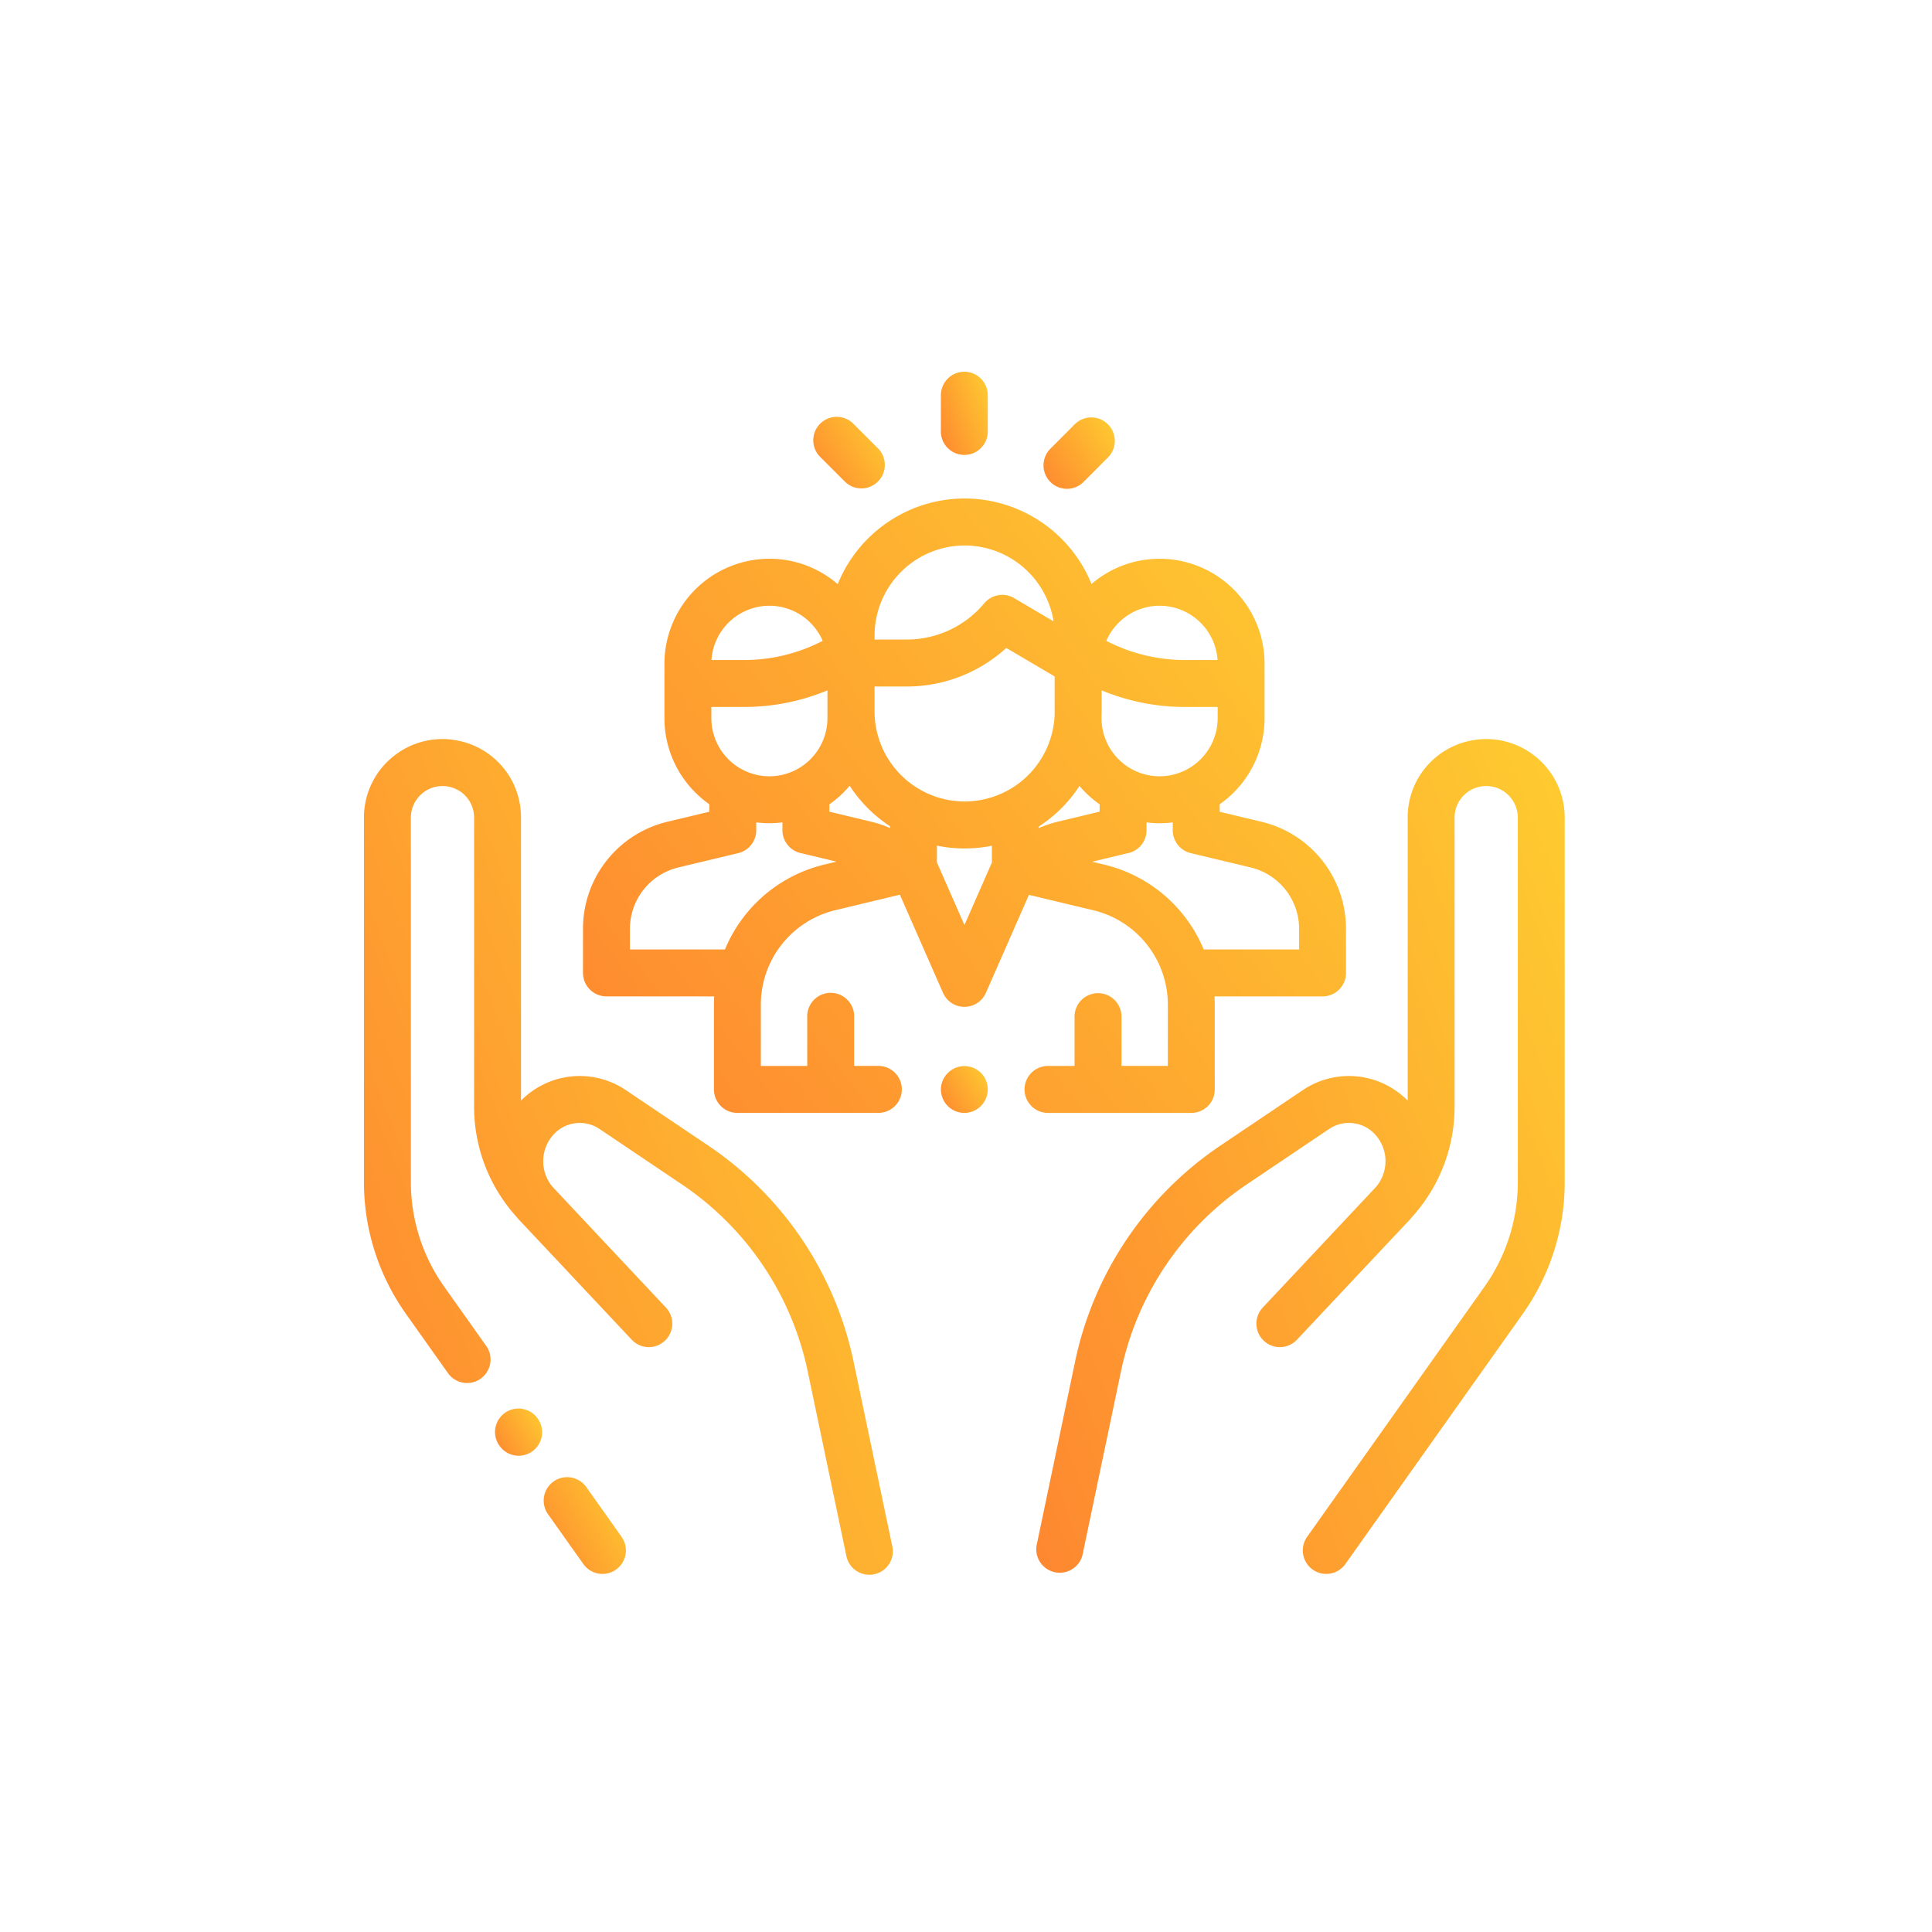 <svg width="73" height="73" fill="none" xmlns="http://www.w3.org/2000/svg"><g filter="url(#filter0_d)"><path d="M23.486 54.285l-1.334-1.881a.885.885 0 10-1.445 1.027l1.334 1.882a.885.885 0 001.235.21.888.888 0 00.21-1.238z" fill="url(#paint0_linear)"/><path d="M33.709 54.617l-1.452-6.928a13.066 13.066 0 00-5.519-8.203l-3.1-2.086a3.115 3.115 0 00-3.952.404v-10.69a2.951 2.951 0 00-2.324-2.9 2.95 2.95 0 00-2.5.583 2.957 2.957 0 00-1.11 2.316V40.87a8.6 8.6 0 001.594 5.002l1.58 2.228a.885.885 0 001.236.21.888.888 0 00.21-1.237l-1.581-2.229a6.834 6.834 0 01-1.266-3.974V27.113c0-.364.163-.704.447-.932.284-.228.65-.314 1.006-.235.55.123.935.603.935 1.167v10.914c0 1.545.567 3.017 1.597 4.162.044.053.09.106.138.156L21.58 44.4l.912.972.01.009 1.367 1.457a.885.885 0 101.292-1.215c-.016-.017-1.053-1.123-2.238-2.383l-2.032-2.165-.015-.017a1.498 1.498 0 01.03-1.962 1.339 1.339 0 011.744-.223l3.1 2.087a11.3 11.3 0 014.773 7.094l1.451 6.928a.887.887 0 101.735-.364z" fill="url(#paint1_linear)"/><path d="M20.318 49.818l-.005-.008a.886.886 0 10-1.443 1.03l.006.009a.884.884 0 001.236.207.888.888 0 00.206-1.238z" fill="url(#paint2_linear)"/><path d="M58.012 24.797a2.95 2.95 0 00-2.5-.583 2.951 2.951 0 00-2.323 2.9v10.69a3.115 3.115 0 00-3.953-.404l-3.1 2.087a13.066 13.066 0 00-5.519 8.202l-1.451 6.928a.887.887 0 001.734.364l1.452-6.928a11.3 11.3 0 014.773-7.094l3.1-2.087a1.339 1.339 0 011.744.223c.5.564.506 1.39.031 1.96-.005.006-.01.013-.017.019l-4.27 4.549a.885.885 0 101.292 1.215c.012-.014 3.633-3.868 4.222-4.492a3.35 3.35 0 00.137-.157 6.203 6.203 0 001.597-4.162V27.113c0-.564.385-1.044.936-1.167.355-.079.722.007 1.006.235.284.228.447.568.447.932V40.87a6.834 6.834 0 01-1.266 3.974l-6.695 9.442a.888.888 0 00.722 1.401c.277 0 .55-.13.723-.373l6.695-9.442a8.6 8.6 0 001.593-5.002V27.113c0-.905-.405-1.75-1.11-2.316z" fill="url(#paint3_linear)"/><path d="M47.661 27.266l-1.576-.377v-.283a3.97 3.97 0 001.696-3.253V21.3c0-2.19-1.779-3.97-3.966-3.97-.981 0-1.88.359-2.573.952a5.183 5.183 0 00-4.793-3.23 5.183 5.183 0 00-4.796 3.237 3.945 3.945 0 00-2.582-.96 3.973 3.973 0 00-3.966 3.97v2.053a3.97 3.97 0 001.697 3.253v.283l-1.577.377a4.155 4.155 0 00-3.197 4.056v1.657c0 .49.397.887.886.887h4.072c-.006.107-.01.215-.01.325v3.19c0 .49.396.887.886.887h5.326a.887.887 0 000-1.775h-.915V34.66a.887.887 0 10-1.772 0v1.834h-1.753V34.19a3.672 3.672 0 012.823-3.584l2.431-.583 1.628 3.707c.141.322.46.53.81.53h.001c.351 0 .67-.208.811-.53l1.626-3.701 2.424.58a3.672 3.672 0 012.825 3.583v2.3h-1.752V34.66a.887.887 0 10-1.773 0v1.834h-1.004a.887.887 0 000 1.774h5.415c.49 0 .886-.397.886-.887v-3.188c0-.11-.004-.219-.01-.327h4.083c.49 0 .886-.397.886-.887v-1.657a4.155 4.155 0 00-3.197-4.056zm-3.846-8.161c1.161 0 2.114.907 2.19 2.05h-1.233a6.452 6.452 0 01-2.971-.724 2.197 2.197 0 012.014-1.326zm-2.194 4.118c.002-.043.004-.086.004-.13v-.79a8.223 8.223 0 003.147.627h1.237v.423a2.198 2.198 0 01-2.194 2.196 2.197 2.197 0 01-2.194-2.196v-.13zm-8.576-2.988a3.41 3.41 0 013.404-3.407 3.41 3.41 0 013.36 2.866l-1.491-.878a.885.885 0 00-1.128.196 3.816 3.816 0 01-2.934 1.37h-1.21v-.147zm-3.974-1.13c.901 0 1.677.546 2.014 1.326a6.452 6.452 0 01-2.97.725h-1.233a2.198 2.198 0 012.19-2.051zm-2.193 3.825h1.236a8.223 8.223 0 003.151-.628v1.05a2.197 2.197 0 01-2.194 2.197 2.197 2.197 0 01-2.193-2.196v-.423zm4.28 5.952a5.436 5.436 0 00-3.766 3.21h-3.591v-.77c0-1.113.755-2.071 1.836-2.33l2.257-.54a.887.887 0 00.68-.863v-.298a3.982 3.982 0 00.99 0v.294a.887.887 0 00.72.872l1.322.317-.448.108zm2.472-1.377a4.236 4.236 0 00-.71-.24l-1.583-.38v-.276c.286-.2.544-.436.768-.703a5.22 5.22 0 001.525 1.53v.069zm3.848 1.303l-1.037 2.361-1.04-2.367v-.633a5.176 5.176 0 002.077.003v.636zm-1.03-2.307a3.41 3.41 0 01-3.403-3.408v-.936h1.211a5.58 5.58 0 003.766-1.457l1.827 1.075v1.448a3.409 3.409 0 01-3.4 3.278zm2.803 1.006v-.06a5.217 5.217 0 001.537-1.533c.222.263.478.497.761.695v.276l-1.583.38c-.247.06-.486.14-.715.242zm9.835 4.585h-3.604a5.436 5.436 0 00-3.768-3.208l-.445-.107 1.329-.319a.884.884 0 00.723-.894v-.272a3.982 3.982 0 00.991 0v.297c0 .411.282.768.68.863l2.257.54a2.387 2.387 0 011.837 2.33v.77z" fill="url(#paint4_linear)"/><path d="M37.063 36.753a.89.89 0 00-1.512.628.89.89 0 00.886.887c.233 0 .46-.095.626-.26a.896.896 0 00.26-.627.896.896 0 00-.26-.628z" fill="url(#paint5_linear)"/><path d="M36.437 10.263a.887.887 0 00-.886.887v1.327a.887.887 0 101.772 0V11.15a.887.887 0 00-.886-.887z" fill="url(#paint6_linear)"/><path d="M33.172 13.156l-.93-.93a.885.885 0 10-1.252 1.255l.93.93a.883.883 0 001.253 0 .888.888 0 000-1.255z" fill="url(#paint7_linear)"/><path d="M41.862 12.249a.885.885 0 00-1.253 0l-.922.925a.888.888 0 00.627 1.514.883.883 0 00.627-.26l.922-.925a.888.888 0 000-1.254z" fill="url(#paint8_linear)"/></g><defs><linearGradient id="paint0_linear" x1="23.649" y1="51.287" x2="19.403" y2="53.481" gradientUnits="userSpaceOnUse"><stop stop-color="#FED230"/><stop offset="1" stop-color="#FE8730"/></linearGradient><linearGradient id="paint1_linear" x1="33.728" y1="17.727" x2="3.603" y2="29.327" gradientUnits="userSpaceOnUse"><stop stop-color="#FED230"/><stop offset="1" stop-color="#FE8730"/></linearGradient><linearGradient id="paint2_linear" x1="20.483" y1="49.076" x2="18.232" y2="50.441" gradientUnits="userSpaceOnUse"><stop stop-color="#FED230"/><stop offset="1" stop-color="#FE8730"/></linearGradient><linearGradient id="paint3_linear" x1="59.122" y1="17.727" x2="28.997" y2="29.327" gradientUnits="userSpaceOnUse"><stop stop-color="#FED230"/><stop offset="1" stop-color="#FE8730"/></linearGradient><linearGradient id="paint4_linear" x1="50.858" y1="10.332" x2="19.064" y2="34.342" gradientUnits="userSpaceOnUse"><stop stop-color="#FED230"/><stop offset="1" stop-color="#FE8730"/></linearGradient><linearGradient id="paint5_linear" x1="37.323" y1="36.133" x2="35.081" y2="37.495" gradientUnits="userSpaceOnUse"><stop stop-color="#FED230"/><stop offset="1" stop-color="#FE8730"/></linearGradient><linearGradient id="paint6_linear" x1="37.323" y1="9.632" x2="34.584" y2="10.583" gradientUnits="userSpaceOnUse"><stop stop-color="#FED230"/><stop offset="1" stop-color="#FE8730"/></linearGradient><linearGradient id="paint7_linear" x1="33.432" y1="11.416" x2="30.015" y2="13.492" gradientUnits="userSpaceOnUse"><stop stop-color="#FED230"/><stop offset="1" stop-color="#FE8730"/></linearGradient><linearGradient id="paint8_linear" x1="42.122" y1="11.44" x2="38.713" y2="13.51" gradientUnits="userSpaceOnUse"><stop stop-color="#FED230"/><stop offset="1" stop-color="#FE8730"/></linearGradient><filter id="filter0_d" x=".512" y=".805" width="71.851" height="71.905" filterUnits="userSpaceOnUse" color-interpolation-filters="sRGB"><feFlood flood-opacity="0" result="BackgroundImageFix"/><feColorMatrix in="SourceAlpha" values="0 0 0 0 0 0 0 0 0 0 0 0 0 0 0 0 0 0 127 0"/><feOffset dy="3.783"/><feGaussianBlur stdDeviation="6.62"/><feColorMatrix values="0 0 0 0 0.996 0 0 0 0 0.824 0 0 0 0 0.188 0 0 0 0.4 0"/><feBlend in2="BackgroundImageFix" result="effect1_dropShadow"/><feBlend in="SourceGraphic" in2="effect1_dropShadow" result="shape"/></filter></defs></svg>